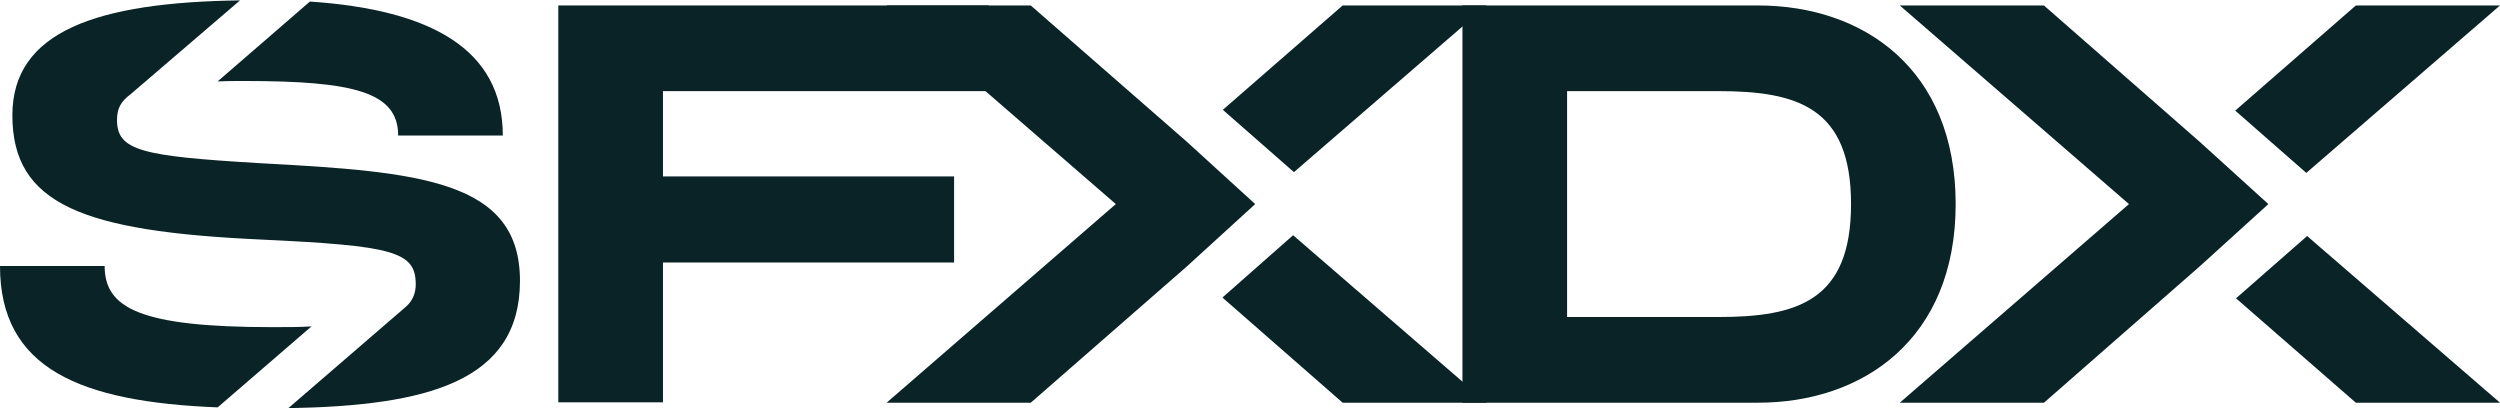<svg width="98" height="16" viewBox="0 0 98 16" fill="none" xmlns="http://www.w3.org/2000/svg">
<g id="Frame" clip-path="url(#clip0_6070_474)">
<g id="Group">
<g id="Group_2">
<path id="Vector" d="M12.211 12.794L8.532 15.969C3.147 15.755 0 14.458 0 10.427H4.102C4.102 12.076 5.479 12.824 10.677 12.824C11.24 12.824 11.757 12.824 12.211 12.794Z" fill="#092326"/>
<path id="Vector_2" d="M19.71 5.313H15.608C15.608 3.603 13.855 3.175 9.581 3.175C9.205 3.175 8.845 3.175 8.532 3.191L12.148 0.061C16.907 0.382 19.71 1.939 19.71 5.313Z" fill="#092326"/>
<path id="Vector_3" d="M15.905 12.03C16.172 11.801 16.297 11.496 16.297 11.145C16.297 9.847 15.389 9.633 10.207 9.389C3.256 9.069 0.485 8.015 0.485 4.519C0.485 1.221 3.804 0.091 9.409 0.015L5.119 3.694C4.728 3.985 4.587 4.259 4.587 4.702C4.587 5.908 5.542 6.122 10.191 6.397C16.485 6.733 20.383 7.069 20.383 11.007C20.383 14.962 16.735 15.908 11.303 16" fill="#092326"/>
<path id="Vector_4" d="M25.988 3.572V6.916H37.4V10.29H25.988V15.771H21.886V0.214H38.762V3.572H25.988Z" fill="#092326"/>
<g id="Group_3">
<path id="Vector_5" d="M46.526 10.443L40.405 15.787H34.754L43.74 8L34.754 0.214H40.405L46.526 5.558L49.203 8" fill="#092326"/>
<path id="Vector_6" d="M50.722 6.748L58.283 0.214H52.632L47.935 4.305" fill="#092326"/>
<path id="Vector_7" d="M47.919 11.664L52.632 15.786H58.283L50.69 9.221" fill="#092326"/>
</g>
<g id="Group_4">
<path id="Vector_8" d="M86.227 10.443L80.122 15.787H74.471L83.456 8L74.471 0.214H80.122L86.227 5.558L88.92 8" fill="#092326"/>
<path id="Vector_9" d="M90.407 6.778L98 0.214H92.349L87.621 4.336" fill="#092326"/>
<path id="Vector_10" d="M87.652 11.694L92.349 15.786H98L90.439 9.252" fill="#092326"/>
</g>
<path id="Vector_11" d="M76.662 8C76.662 13.297 73.03 15.786 68.913 15.786H57.328V0.214H68.913C73.046 0.214 76.662 2.702 76.662 8ZM72.561 8C72.561 4.214 70.463 3.572 67.363 3.572H61.43V12.427H67.363C70.463 12.427 72.561 11.786 72.561 8Z" fill="#092326"/>
</g>
</g>
</g>
<defs>
<clipPath id="clip0_6070_474">
<rect width="98" height="16" fill="white"/>
</clipPath>
</defs>
</svg>
